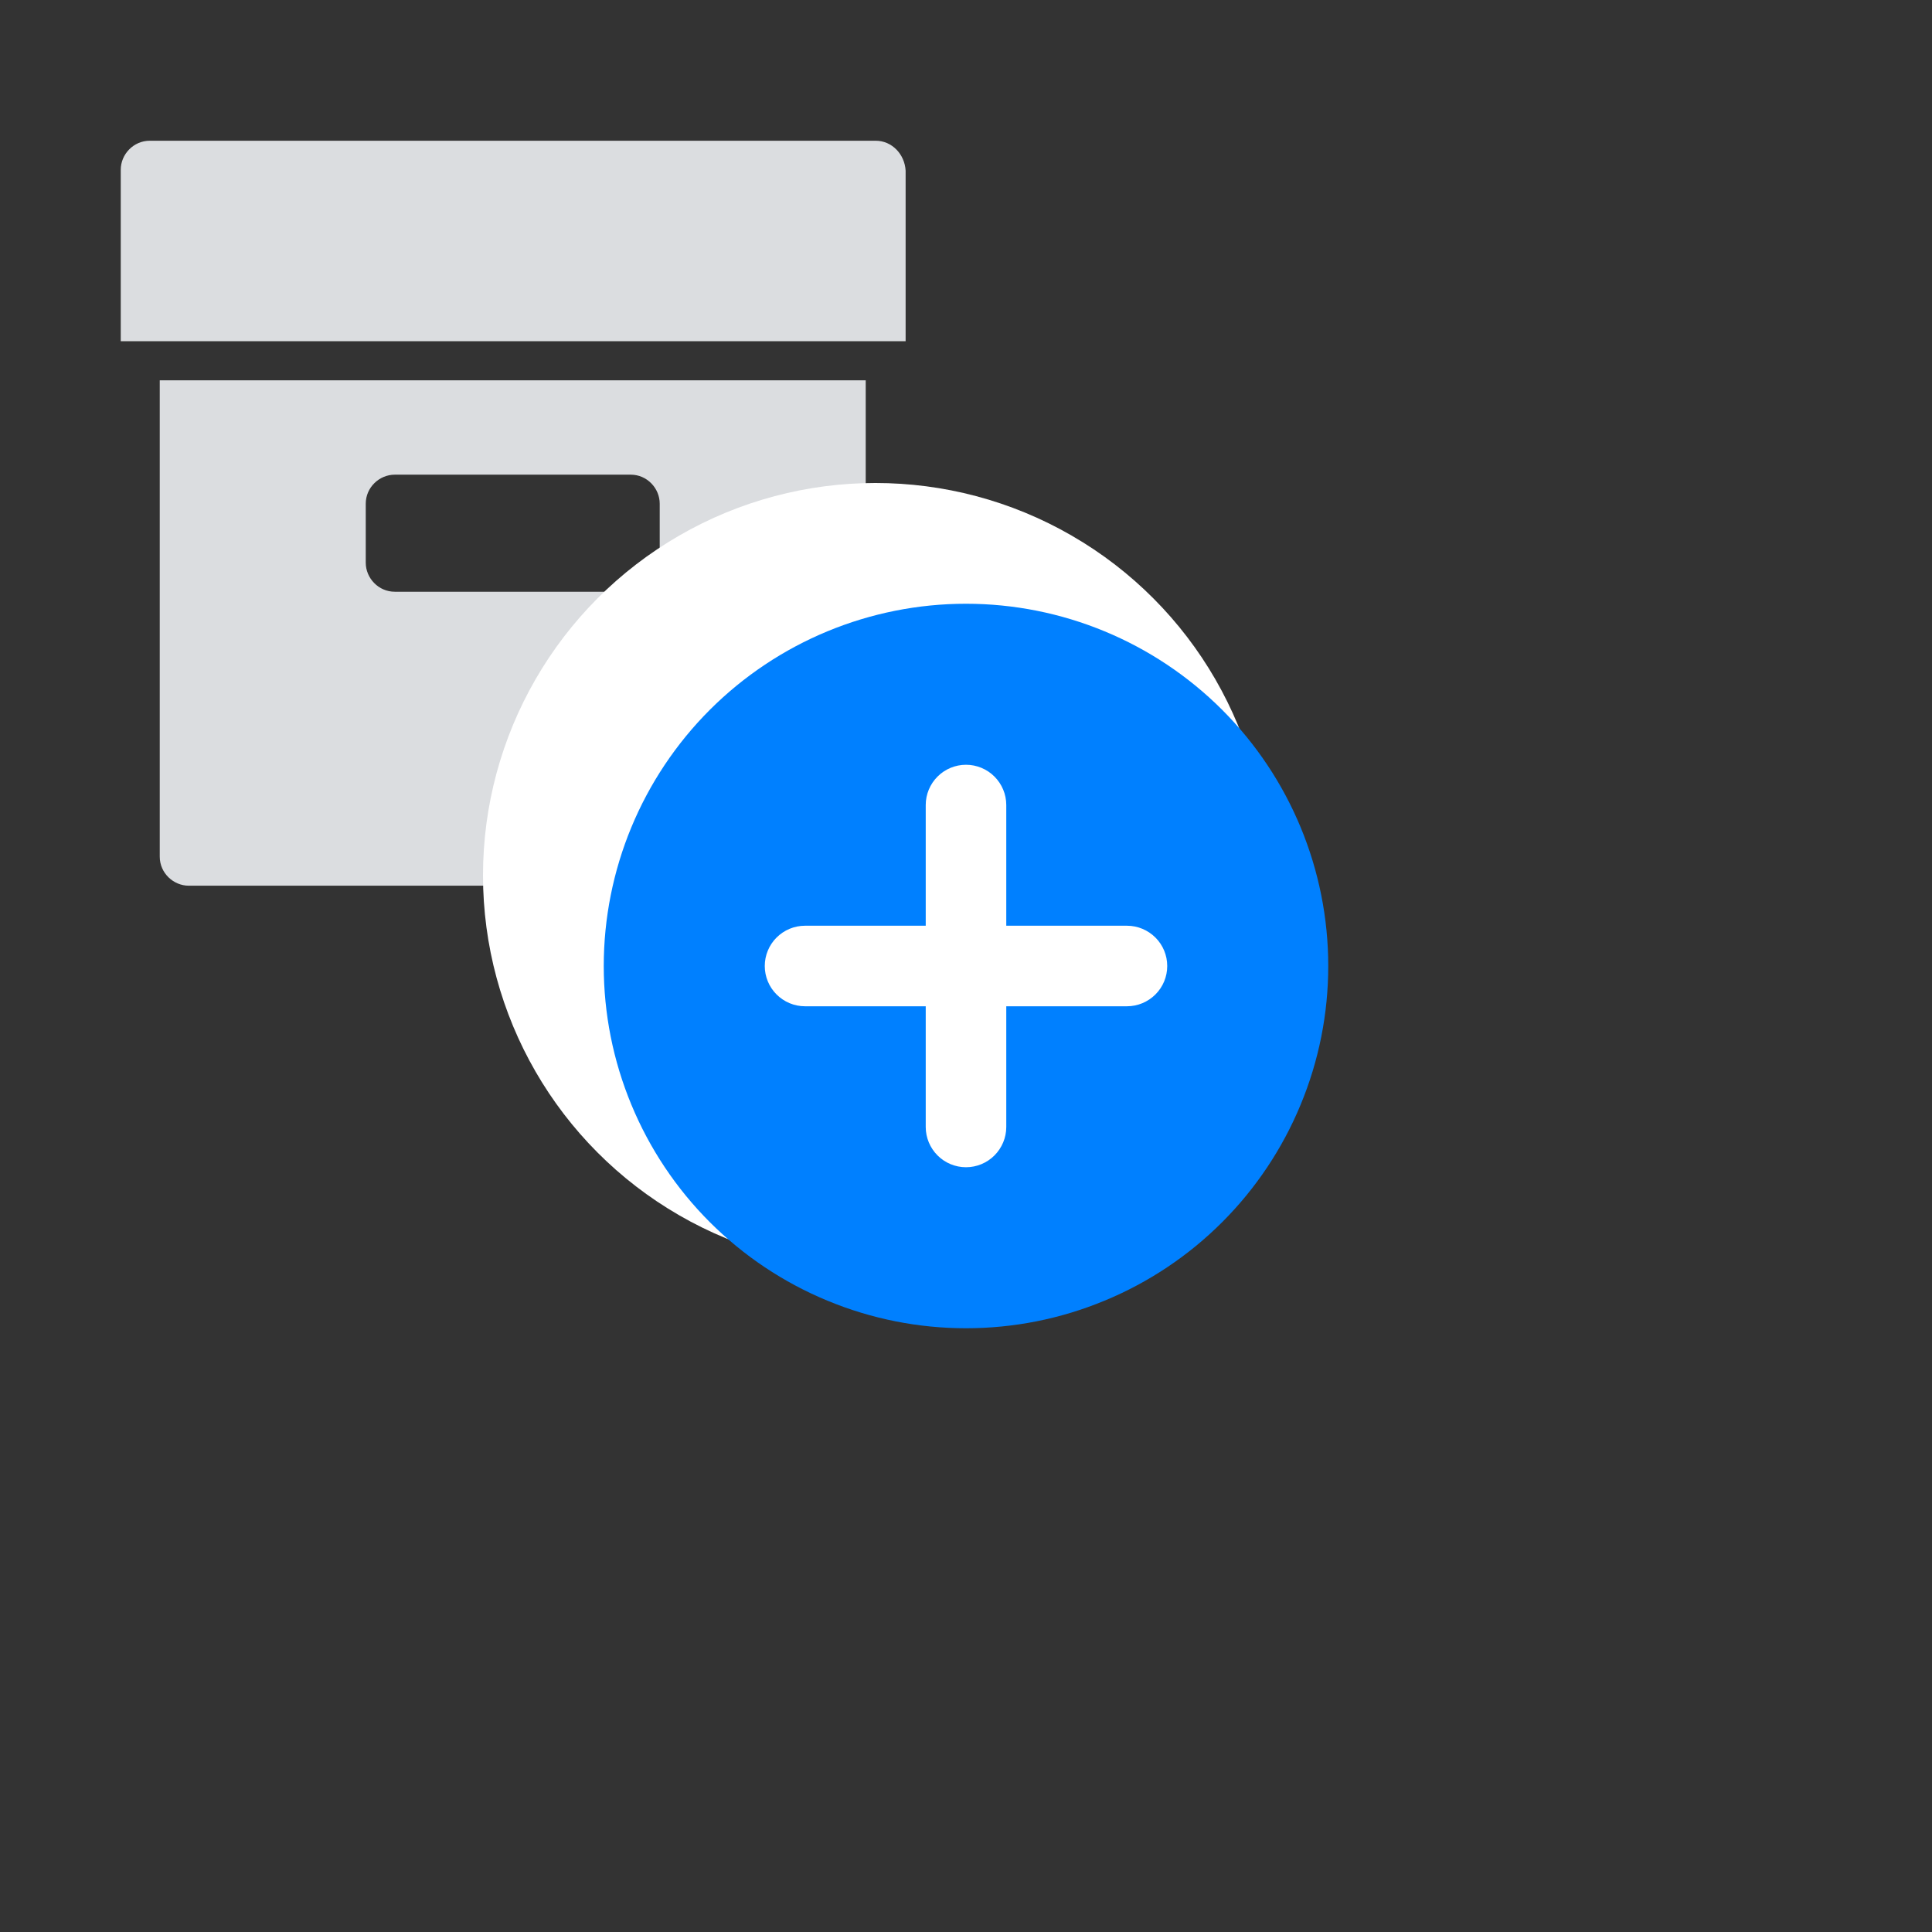 <svg width="32" height="32" viewBox="0 0 32 32" fill="none" xmlns="http://www.w3.org/2000/svg">
    <rect x="0" y="0" width="32" height="32" fill="#333333" stroke="none"/>
    <g clip-path="url(#clip0_2559_23449)">
        <path d="M2.646 6.299V14.189C2.646 14.46 2.872 14.67 3.127 14.67H13.858C14.129 14.67 14.339 14.444 14.339 14.189V6.299H2.646ZM10.927 9.32C10.927 9.59 10.702 9.801 10.447 9.801H6.539C6.268 9.801 6.058 9.575 6.058 9.32V8.343C6.058 8.072 6.283 7.862 6.539 7.862H10.447C10.717 7.862 10.927 8.087 10.927 8.343V9.32Z" fill="#DBDDE0" />
        <path d="M14.504 2.331H2.481C2.21 2.331 2 2.556 2 2.812V5.652H15V2.827C14.985 2.556 14.775 2.331 14.504 2.331Z" fill="#DBDDE0" />
    </g>
    <circle cx="14.5" cy="14.5" r="6.5" fill="white" />
    <path d="M22 16C22 16.788 21.845 17.568 21.543 18.296C21.242 19.024 20.8 19.686 20.243 20.243C19.686 20.8 19.024 21.242 18.296 21.543C17.568 21.845 16.788 22 16 22C15.212 22 14.432 21.845 13.704 21.543C12.976 21.242 12.315 20.8 11.757 20.243C11.2 19.686 10.758 19.024 10.457 18.296C10.155 17.568 10 16.788 10 16C10 14.409 10.632 12.883 11.757 11.757C12.883 10.632 14.409 10 16 10C17.591 10 19.117 10.632 20.243 11.757C21.368 12.883 22 14.409 22 16ZM16.667 13.333C16.667 13.156 16.596 12.987 16.471 12.862C16.346 12.737 16.177 12.667 16 12.667C15.823 12.667 15.654 12.737 15.529 12.862C15.404 12.987 15.333 13.156 15.333 13.333V15.333H13.333C13.156 15.333 12.987 15.404 12.862 15.529C12.737 15.654 12.667 15.823 12.667 16C12.667 16.177 12.737 16.346 12.862 16.471C12.987 16.596 13.156 16.667 13.333 16.667H15.333V18.667C15.333 18.843 15.404 19.013 15.529 19.138C15.654 19.263 15.823 19.333 16 19.333C16.177 19.333 16.346 19.263 16.471 19.138C16.596 19.013 16.667 18.843 16.667 18.667V16.667H18.667C18.843 16.667 19.013 16.596 19.138 16.471C19.263 16.346 19.333 16.177 19.333 16C19.333 15.823 19.263 15.654 19.138 15.529C19.013 15.404 18.843 15.333 18.667 15.333H16.667V13.333Z" fill="#0080FF" />
    <defs>
        <clipPath id="clip0_2559_23449">
            <rect width="13" height="13" fill="white" transform="translate(2 2)" />
        </clipPath>
    </defs>
</svg>
